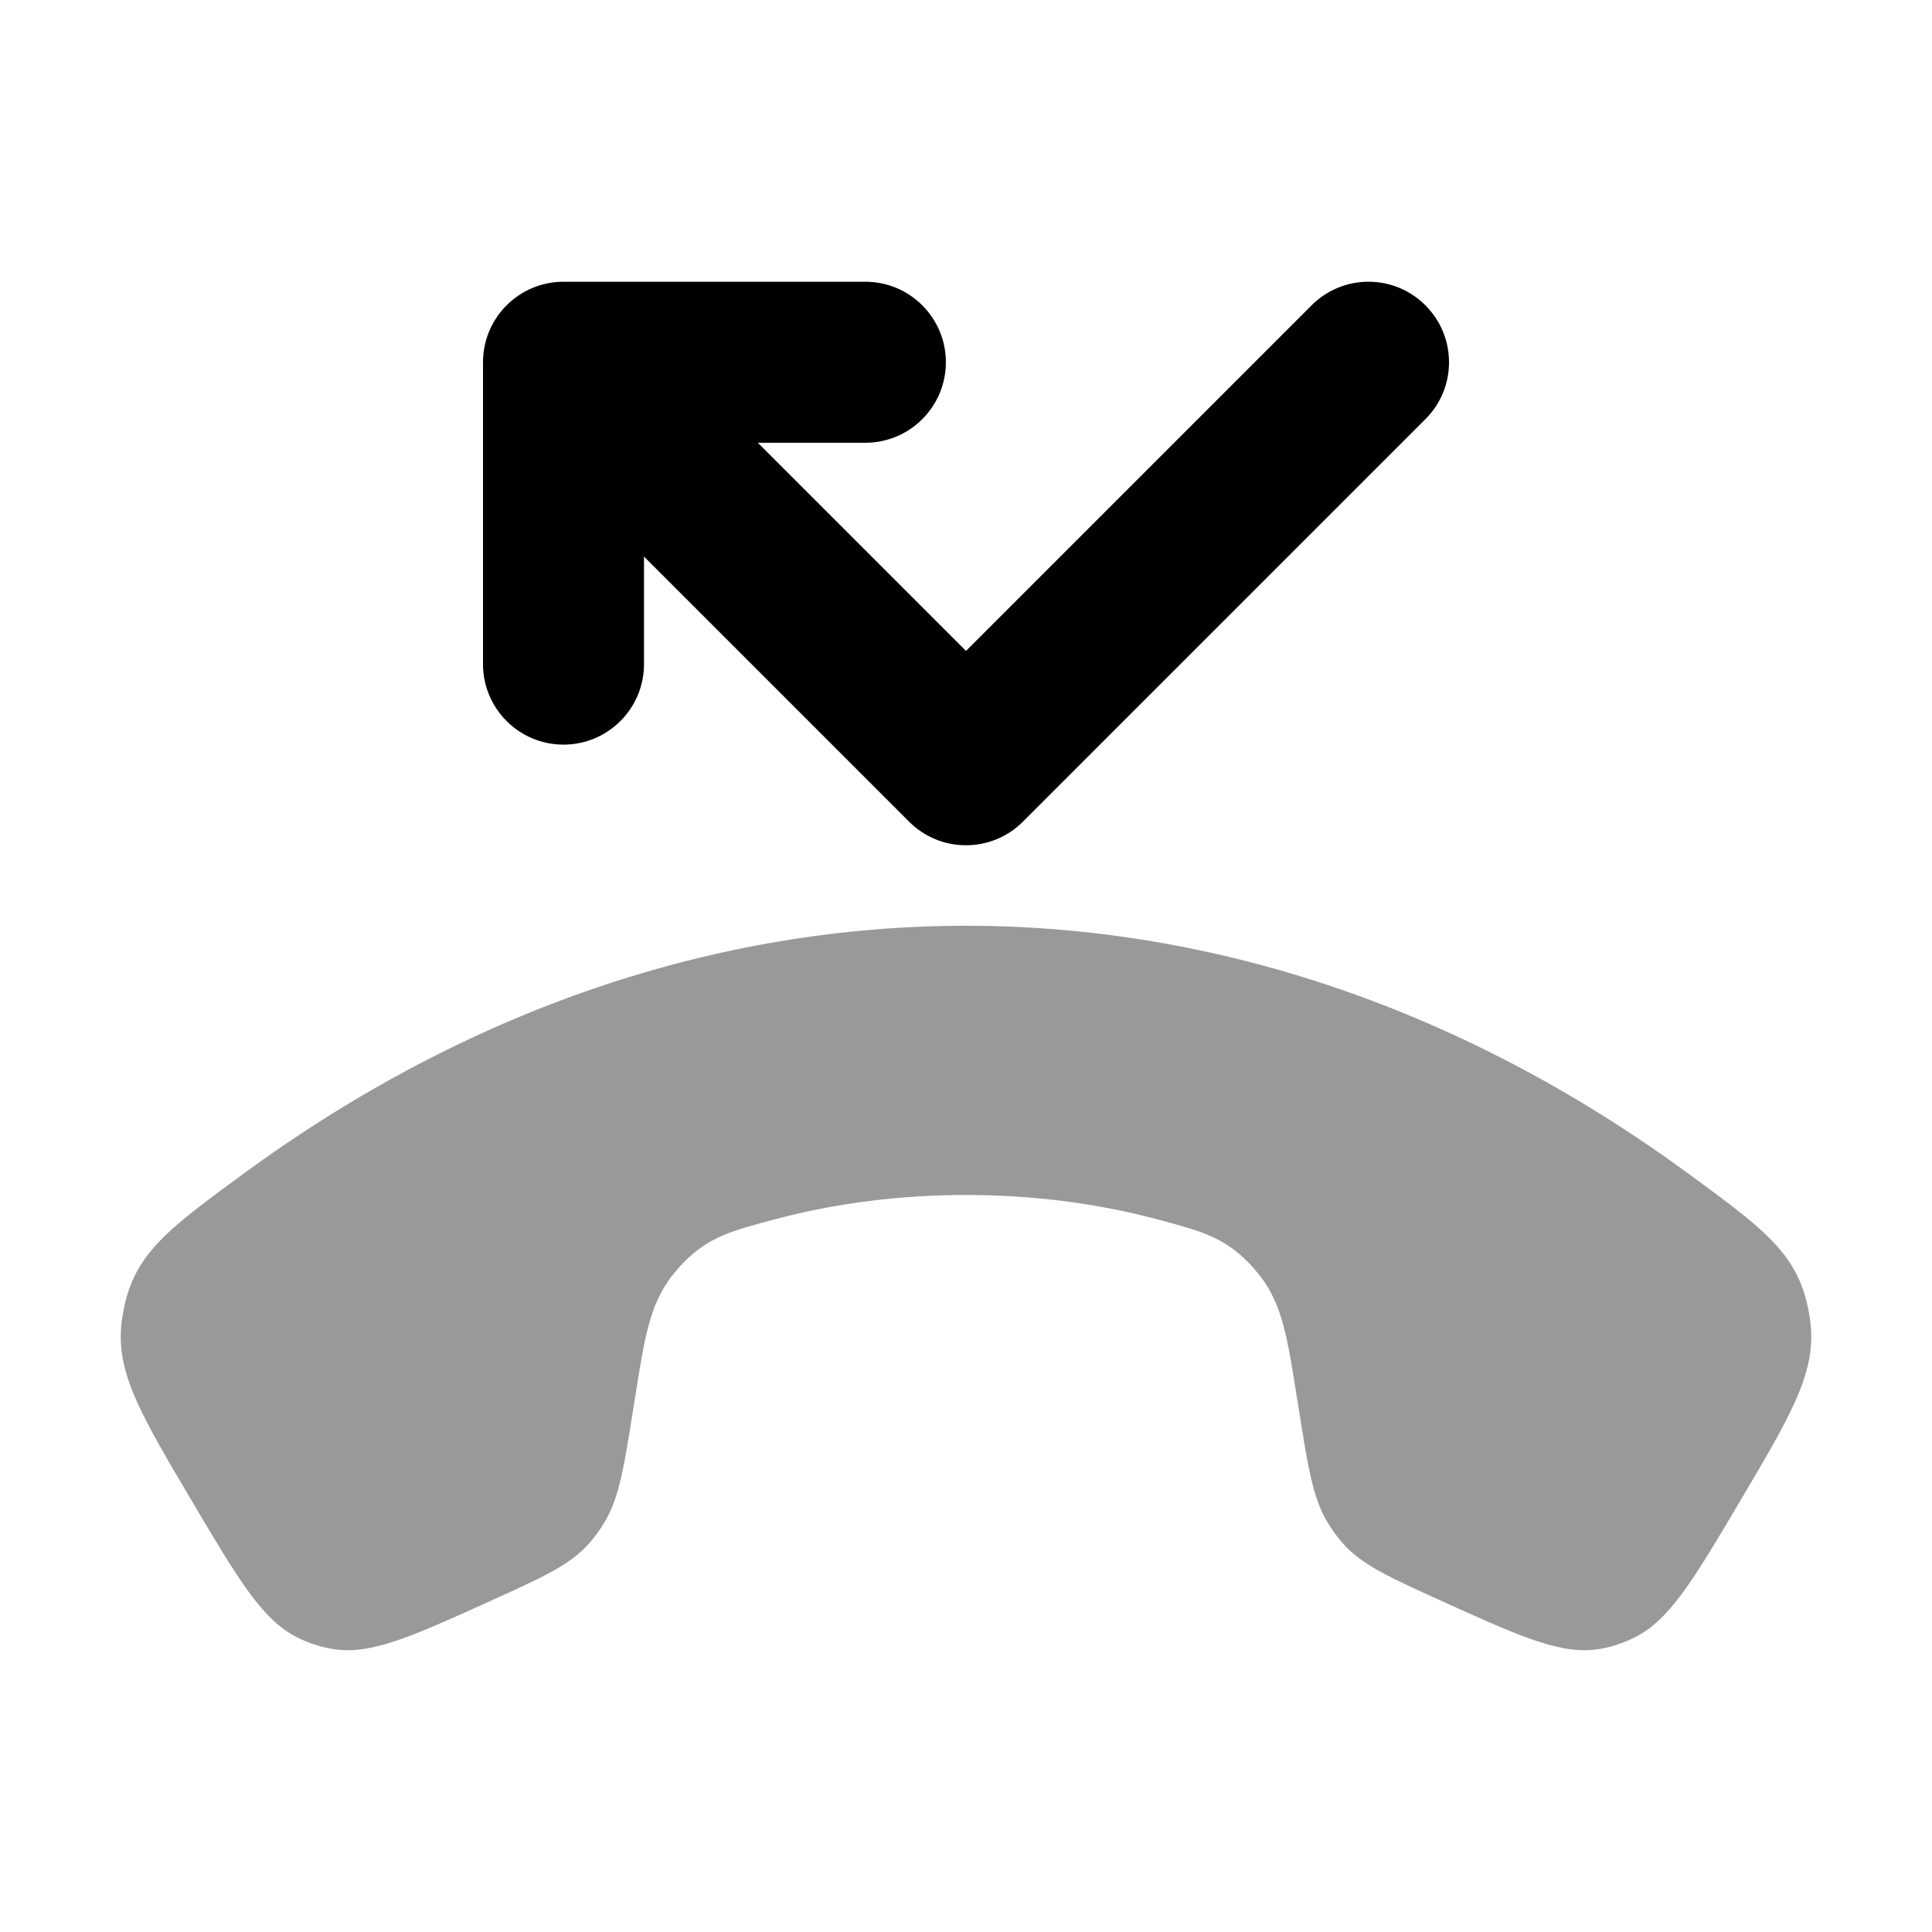 <svg width="24" height="24" viewBox="0 0 24 24" xmlns="http://www.w3.org/2000/svg">
<path opacity="0.4" d="M16.117 17.4L16.128 17.465C16.248 18.228 16.308 18.61 16.495 18.918C16.551 19.01 16.614 19.096 16.684 19.175C16.921 19.441 17.253 19.591 17.917 19.892C18.916 20.344 19.415 20.57 19.893 20.48C20.034 20.454 20.171 20.408 20.3 20.344C20.742 20.125 21.035 19.629 21.622 18.637C22.234 17.602 22.54 17.085 22.496 16.494C22.486 16.362 22.454 16.194 22.414 16.069C22.238 15.507 21.823 15.203 20.994 14.594C15.378 10.469 8.622 10.469 3.006 14.594C2.177 15.203 1.762 15.507 1.586 16.069C1.546 16.194 1.514 16.362 1.504 16.494C1.46 17.085 1.766 17.602 2.378 18.637C2.965 19.629 3.258 20.125 3.699 20.344C3.829 20.408 3.966 20.454 4.106 20.48C4.585 20.57 5.084 20.344 6.083 19.892C6.747 19.591 7.079 19.441 7.316 19.175C7.386 19.096 7.449 19.01 7.505 18.918C7.692 18.61 7.752 18.228 7.872 17.465L7.883 17.4C8.007 16.612 8.069 16.218 8.341 15.857C8.38 15.807 8.449 15.726 8.493 15.682C8.808 15.364 9.086 15.29 9.643 15.142C11.141 14.745 12.859 14.745 14.357 15.142C14.914 15.29 15.192 15.364 15.507 15.682C15.551 15.726 15.62 15.807 15.659 15.857C15.931 16.218 15.993 16.612 16.117 17.4Z" fill="currentColor"/>
<path fill-rule="evenodd" clip-rule="evenodd" d="M7 3.5L10.75 3.5C11.302 3.5 11.75 3.948 11.75 4.5C11.75 5.052 11.302 5.5 10.75 5.5L9.414 5.5L12 8.086L16.293 3.793C16.683 3.402 17.317 3.402 17.707 3.793C18.098 4.184 18.098 4.817 17.707 5.207L12.707 10.207C12.317 10.598 11.683 10.598 11.293 10.207L8 6.914V8.25C8 8.802 7.552 9.25 7 9.25C6.448 9.25 6 8.802 6 8.25L6 4.5C6 3.948 6.448 3.5 7 3.5Z" fill="currentColor"/>
</svg>

